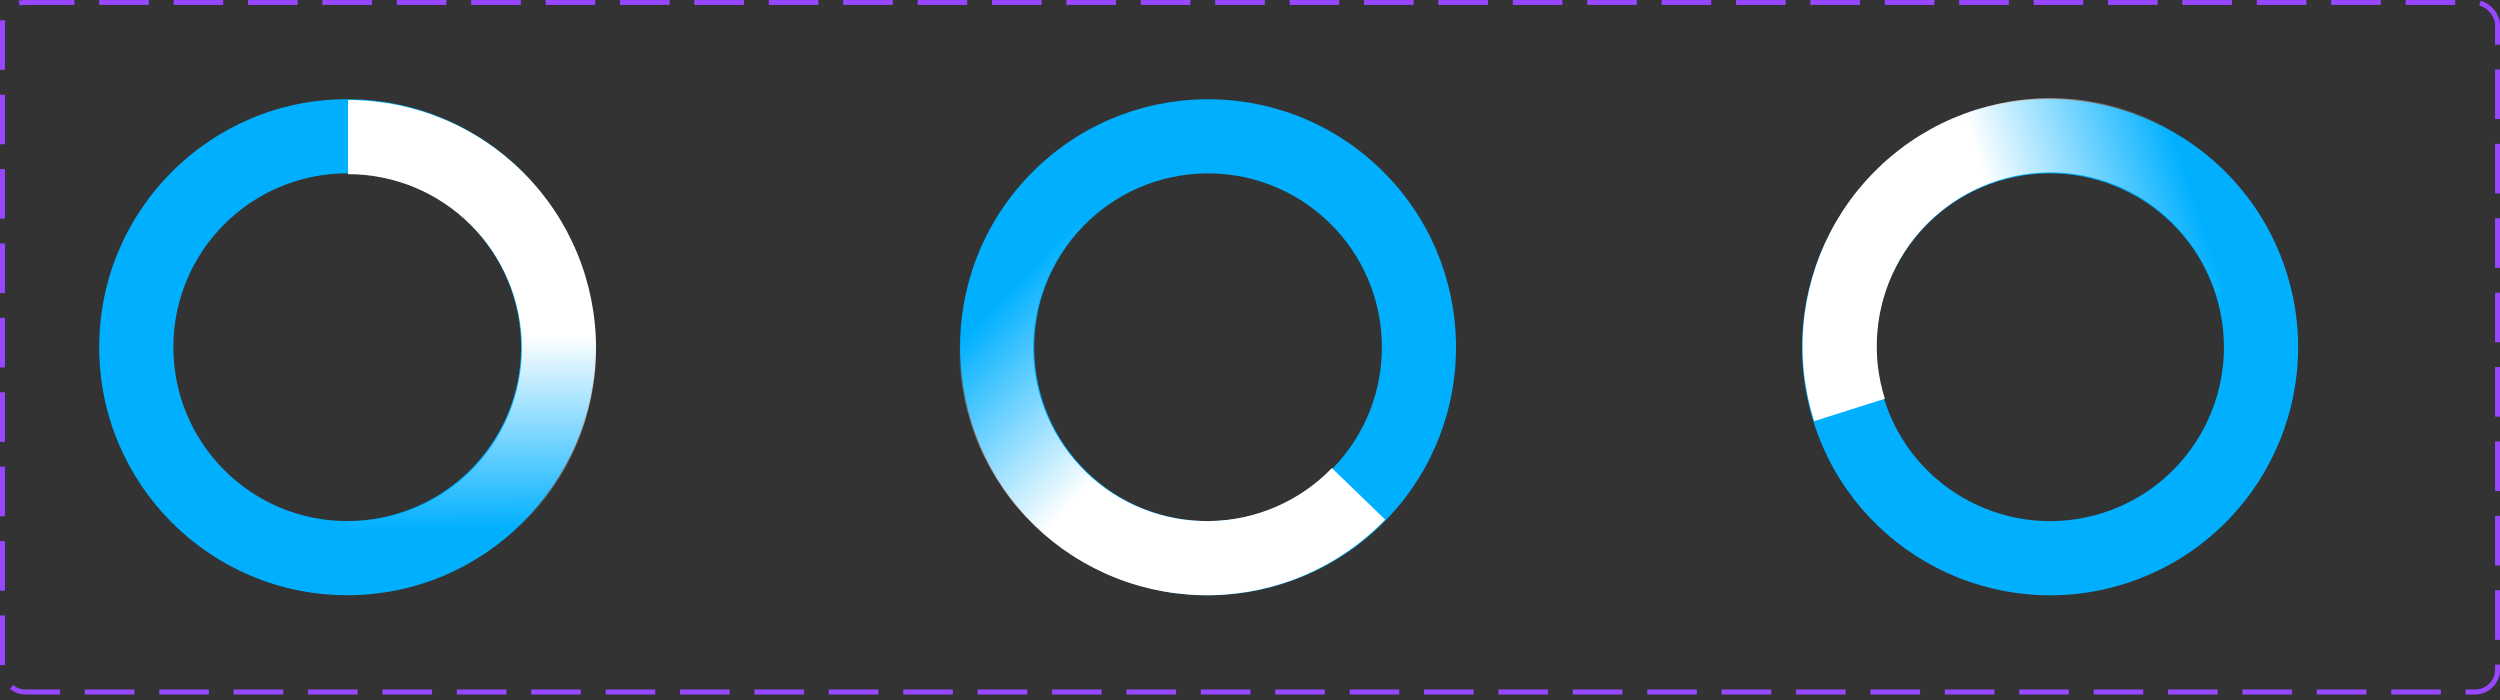 <svg width="250" height="70" viewBox="0 0 250 70" fill="none" xmlns="http://www.w3.org/2000/svg">
<rect x="0" y="0" width="250" height="70" fill="#333333" stroke="none"/>
<g clip-path="url(#clip0_1236_8829)">
<path d="M59.523 34.72C59.523 48.417 48.419 59.521 34.721 59.521C21.024 59.521 9.92 48.417 9.92 34.72C9.92 21.022 21.024 9.918 34.721 9.918C48.419 9.918 59.523 21.022 59.523 34.72ZM17.336 34.72C17.336 44.321 25.12 52.105 34.721 52.105C44.323 52.105 52.107 44.321 52.107 34.72C52.107 25.118 44.323 17.334 34.721 17.334C25.12 17.334 17.336 25.118 17.336 34.72Z" fill="#00B0FF"/>
<path d="M34.802 59.603C38.059 59.603 41.284 58.962 44.293 57.715C47.302 56.469 50.036 54.642 52.339 52.339C54.642 50.036 56.469 47.302 57.715 44.293C58.962 41.284 59.603 38.059 59.603 34.802C59.603 31.545 58.962 28.32 57.715 25.31C56.469 22.301 54.642 19.567 52.339 17.264C50.036 14.961 47.302 13.134 44.293 11.888C41.284 10.642 38.059 10 34.802 10L34.802 17.416C37.085 17.416 39.345 17.866 41.455 18.74C43.564 19.613 45.48 20.894 47.095 22.508C48.709 24.123 49.99 26.039 50.864 28.148C51.737 30.258 52.187 32.519 52.187 34.802C52.187 37.085 51.737 39.345 50.864 41.455C49.99 43.564 48.709 45.48 47.095 47.095C45.48 48.709 43.564 49.99 41.455 50.864C39.345 51.737 37.085 52.187 34.802 52.187L34.802 59.603Z" fill="url(#paint0_linear_1236_8829)"/>
<path d="M103.566 52.557C93.718 43.037 93.451 27.336 102.971 17.488C112.49 7.639 128.192 7.372 138.04 16.892C147.889 26.412 148.156 42.113 138.636 51.962C129.116 61.81 113.415 62.077 103.566 52.557ZM132.886 22.224C125.982 15.551 114.976 15.738 108.303 22.642C101.63 29.546 101.817 40.552 108.721 47.225C115.624 53.898 126.63 53.711 133.304 46.807C139.977 39.904 139.79 28.897 132.886 22.224Z" fill="#00B0FF"/>
<path d="M102.856 17.488C100.593 19.829 98.813 22.594 97.618 25.624C96.422 28.654 95.836 31.889 95.891 35.146C95.946 38.402 96.643 41.616 97.94 44.603C99.237 47.591 101.11 50.294 103.452 52.557C105.794 54.821 108.559 56.601 111.588 57.796C114.618 58.991 117.854 59.578 121.11 59.523C124.367 59.467 127.581 58.771 130.568 57.474C133.555 56.176 136.258 54.303 138.522 51.962L133.189 46.807C131.603 48.449 129.708 49.762 127.614 50.671C125.52 51.581 123.267 52.069 120.984 52.107C118.702 52.146 116.434 51.735 114.31 50.897C112.186 50.059 110.248 48.812 108.606 47.225C106.965 45.638 105.652 43.743 104.743 41.649C103.833 39.555 103.345 37.303 103.306 35.02C103.268 32.737 103.679 30.469 104.517 28.345C105.354 26.221 106.602 24.283 108.189 22.642L102.856 17.488Z" fill="url(#paint1_linear_1236_8829)"/>
<path d="M197.515 11.082C210.573 6.944 224.512 14.176 228.649 27.233C232.787 40.291 225.555 54.231 212.498 58.368C199.44 62.505 185.5 55.274 181.363 42.216C177.226 29.159 184.457 15.219 197.515 11.082ZM210.258 51.298C219.411 48.398 224.48 38.627 221.579 29.474C218.679 20.32 208.908 15.252 199.755 18.152C190.602 21.052 185.533 30.823 188.433 39.976C191.333 49.129 201.104 54.198 210.258 51.298Z" fill="#00B0FF"/>
<path d="M228.703 27.132C227.719 24.027 226.134 21.146 224.037 18.654C221.939 16.162 219.372 14.108 216.481 12.608C213.59 11.108 210.432 10.192 207.187 9.913C203.942 9.634 200.673 9.996 197.569 10.98C194.464 11.964 191.583 13.55 189.091 15.647C186.599 17.744 184.544 20.311 183.045 23.202C181.545 26.093 180.629 29.252 180.35 32.497C180.07 35.742 180.433 39.01 181.417 42.115L188.487 39.875C187.797 37.698 187.543 35.407 187.739 33.133C187.935 30.858 188.576 28.644 189.628 26.617C190.679 24.591 192.119 22.791 193.866 21.321C195.613 19.851 197.632 18.74 199.809 18.05C201.985 17.36 204.276 17.106 206.551 17.302C208.825 17.498 211.039 18.14 213.066 19.191C215.092 20.242 216.892 21.683 218.362 23.43C219.832 25.176 220.944 27.196 221.633 29.372L228.703 27.132Z" fill="url(#paint2_linear_1236_8829)"/>
</g>
<rect x="0.248" y="0.248" width="249.504" height="68.948" rx="2.232" stroke="#9747FF" stroke-width="0.496" stroke-dasharray="4.96 2.48"/>
<defs>
<linearGradient id="paint0_linear_1236_8829" x1="34.802" y1="10" x2="35" y2="53" gradientUnits="userSpaceOnUse">
<stop stop-color="white"/>
<stop offset="0.55" stop-color="white"/>
<stop offset="1" stop-color="white" stop-opacity="0"/>
</linearGradient>
<linearGradient id="paint1_linear_1236_8829" x1="138.522" y1="51.962" x2="107.466" y2="22.219" gradientUnits="userSpaceOnUse">
<stop stop-color="white"/>
<stop offset="0.55" stop-color="white"/>
<stop offset="1" stop-color="white" stop-opacity="0"/>
</linearGradient>
<linearGradient id="paint2_linear_1236_8829" x1="181.417" y1="42.115" x2="222.348" y2="28.937" gradientUnits="userSpaceOnUse">
<stop stop-color="white"/>
<stop offset="0.55" stop-color="white"/>
<stop offset="1" stop-color="white" stop-opacity="0"/>
</linearGradient>
<clipPath id="clip0_1236_8829">
<rect width="250" height="69.445" rx="2.48" fill="white"/>
</clipPath>
</defs>
</svg>

